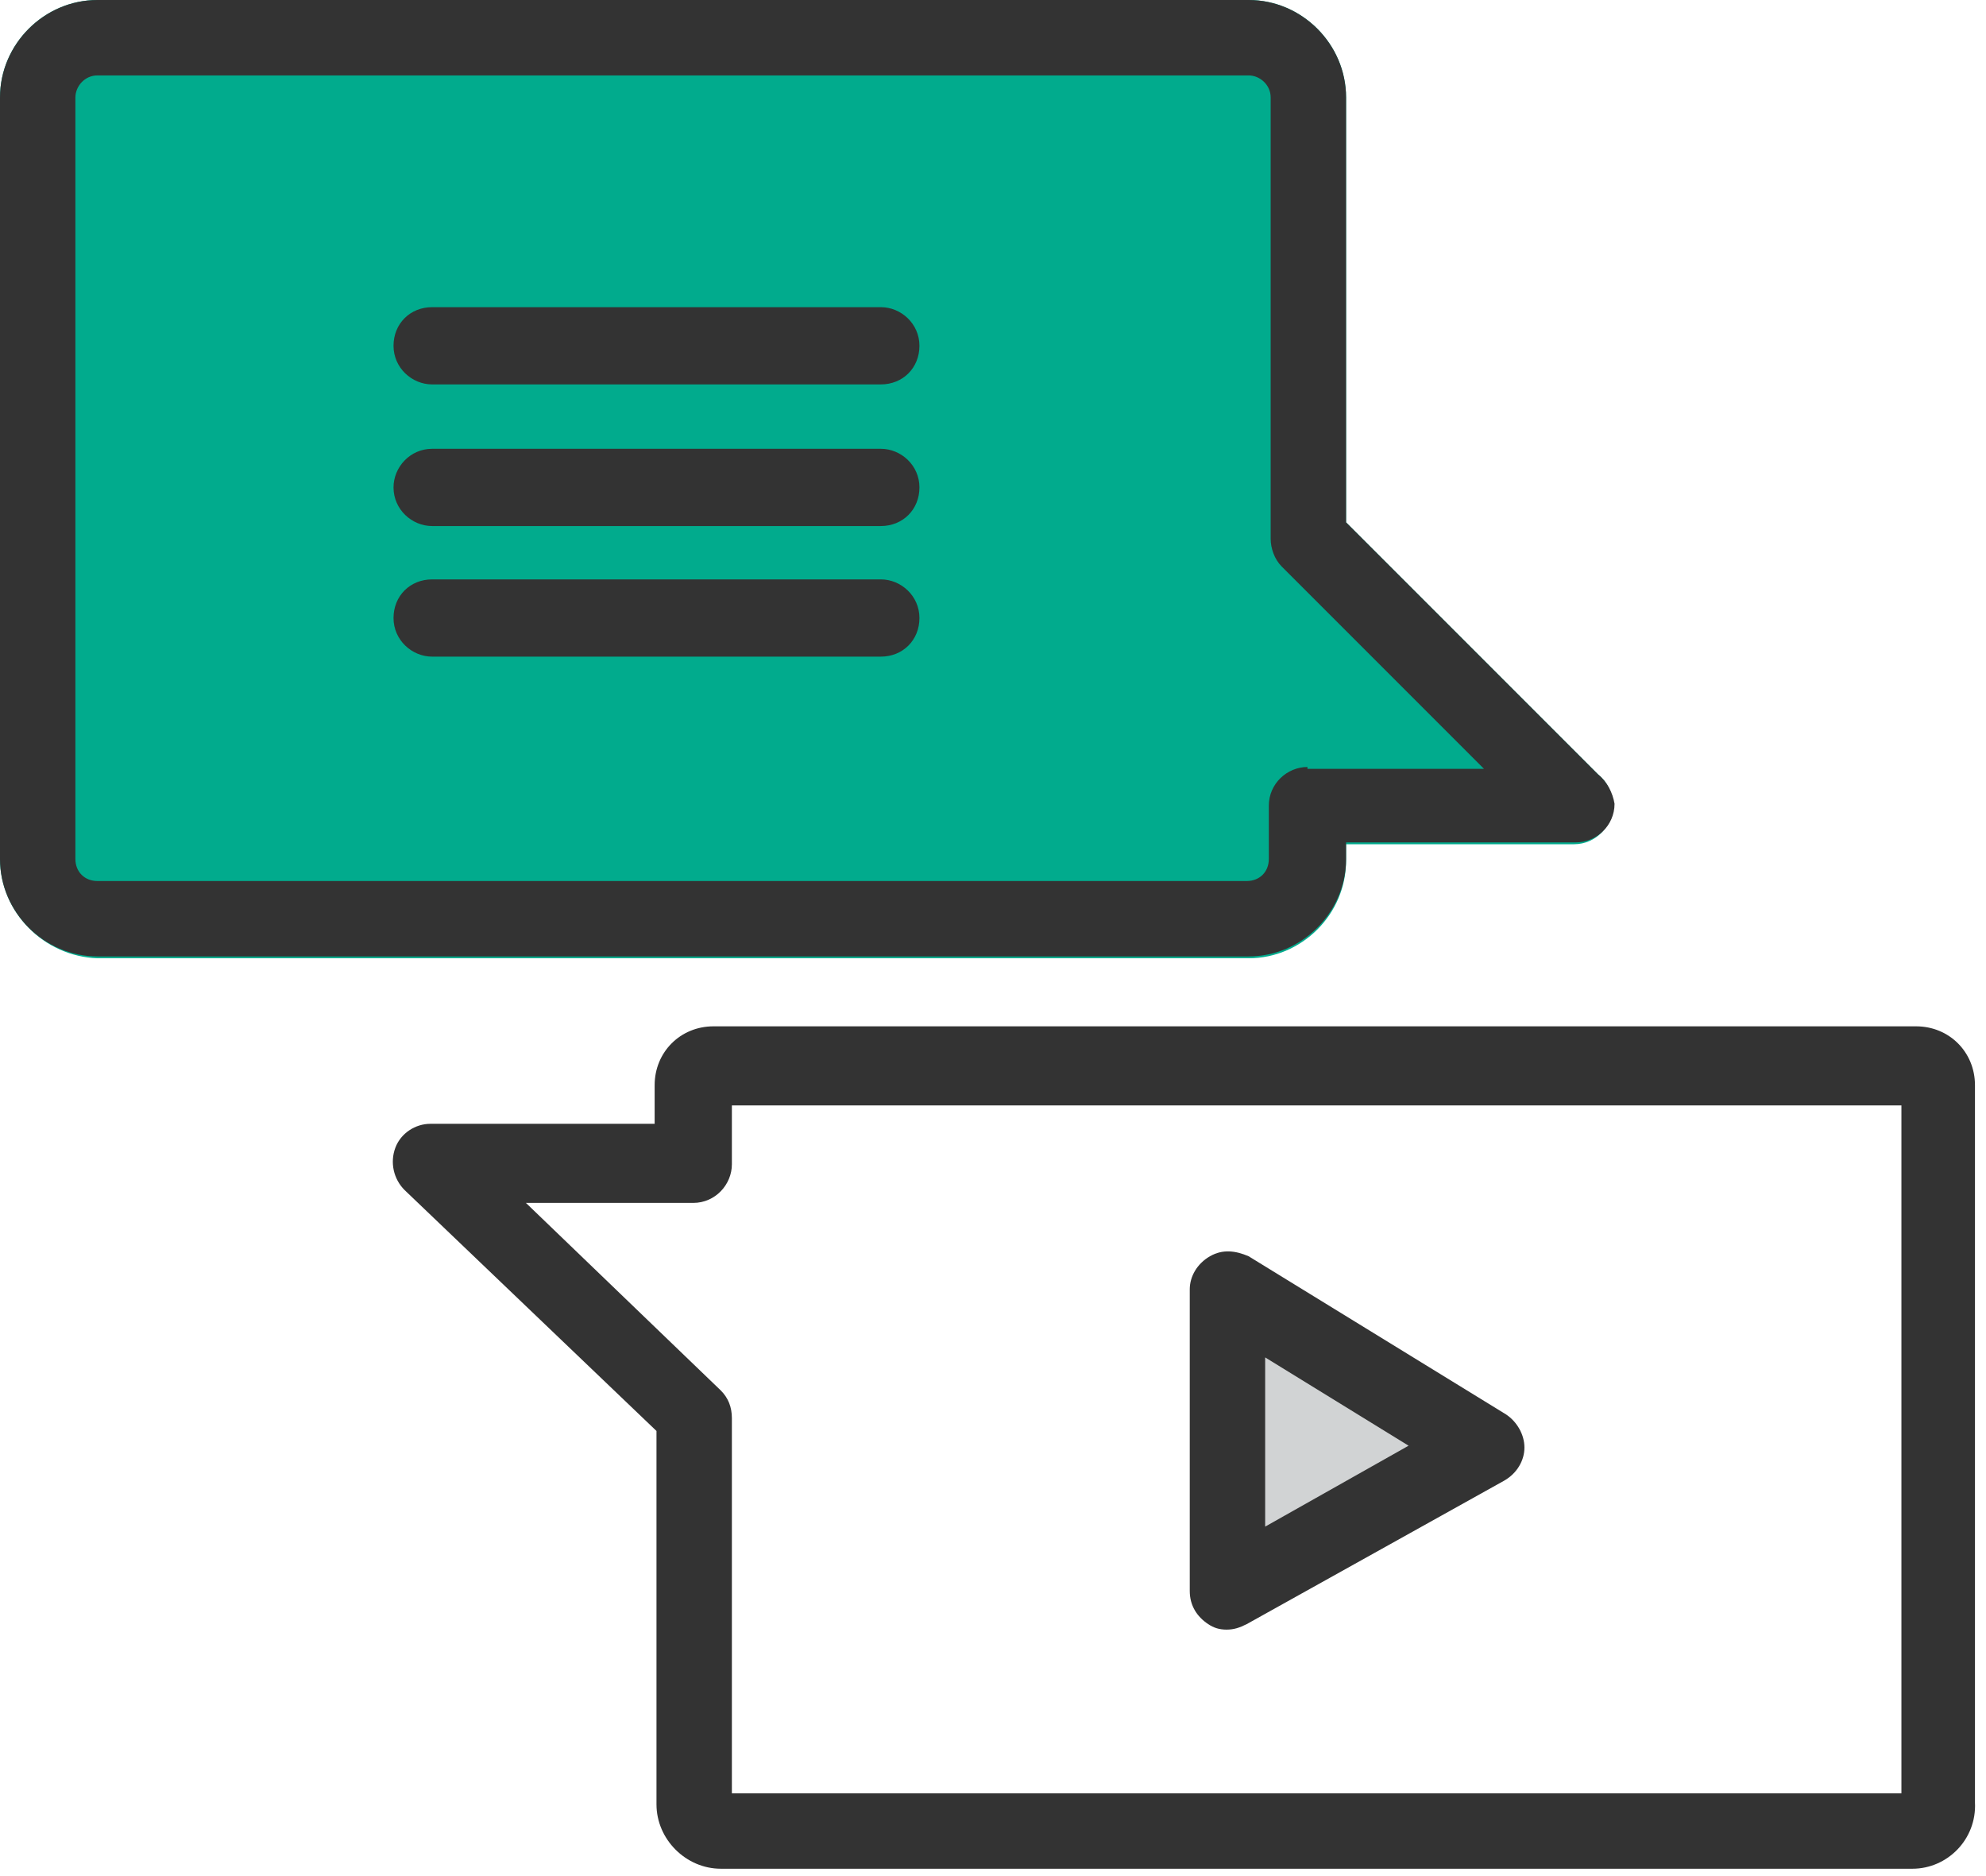 <svg width="108" height="102" viewBox="0 0 108 102" fill="none" xmlns="http://www.w3.org/2000/svg">
<g clip-path="url(#clip0_1_129)">
<path d="M66.3 70.4V86.2L80.4 78.8L66.3 70.4Z" fill="#D1D3D4"/>
<path d="M87.7 43.8C87.7 44.9 86.8 45.9 85.6 45.9H73.2V46.8C73.2 49.7 70.8 52.1 67.9 52.1H5.3C2.4 52 0 49.6 0 46.7V5.3C0 2.4 2.4 0 5.3 0H67.9C70.8 0 73.2 2.4 73.2 5.3V28.4L86.9 42.1C87.4 42.5 87.7 43.1 87.7 43.8Z" fill="#01AB8D"/>
<path d="M104 101.6H39.2C37.3 101.6 35.7 100 35.7 98.1V77.8L22 64.7C21.4 64.1 21.2 63.2 21.5 62.4C21.8 61.6 22.6 61.1 23.4 61.1H35.6V59C35.6 57.2 37 55.8 38.8 55.8H104.2C106 55.8 107.4 57.2 107.4 59V98C107.5 100 105.9 101.6 104 101.6ZM39.8 97.5H103.4V60.1H39.8V63.3C39.8 64.4 38.9 65.4 37.7 65.4H28.6L39.2 75.6C39.6 76 39.8 76.5 39.8 77.1V97.5Z" fill="#333333"/>
<path d="M66.7 88.6C66.3 88.6 66 88.5 65.7 88.3C65.1 87.9 64.7 87.3 64.7 86.5V70.1C64.7 69.4 65.1 68.7 65.8 68.3C66.5 67.9 67.2 68 67.9 68.3L81.9 76.9C82.5 77.3 82.9 78 82.9 78.7C82.9 79.4 82.5 80.1 81.8 80.5L67.8 88.3C67.4 88.5 67.1 88.6 66.7 88.6ZM68.8 73.8V83L76.6 78.6L68.8 73.8Z" fill="#333333"/>
<path d="M47.9 20.9H23.5C22.4 20.9 21.4 20 21.4 18.8C21.4 17.6 22.3 16.7 23.5 16.7H47.9C49 16.7 50 17.6 50 18.8C50 20 49.1 20.9 47.9 20.9Z" fill="#333333"/>
<path d="M47.9 28.6H23.5C22.4 28.6 21.4 27.7 21.4 26.5C21.4 25.4 22.3 24.4 23.5 24.4H47.9C49 24.4 50 25.3 50 26.5C50 27.7 49.1 28.6 47.9 28.6Z" fill="#333333"/>
<path d="M47.9 35.7H23.5C22.4 35.7 21.4 34.8 21.4 33.6C21.4 32.4 22.3 31.5 23.5 31.5H47.9C49 31.5 50 32.4 50 33.6C50 34.8 49.1 35.7 47.9 35.7Z" fill="#333333"/>
<path d="M86.9 42.1L73.2 28.4V5.3C73.2 2.4 70.8 0 67.9 0H5.3C2.4 0 0 2.4 0 5.3V46.7C0 49.6 2.4 52 5.3 52H67.9C70.8 52 73.2 49.6 73.2 46.7V45.8H85.7C86.8 45.8 87.8 44.9 87.8 43.7C87.7 43.1 87.4 42.5 86.9 42.1ZM71.1 41.7C70 41.7 69 42.6 69 43.8V46.7C69 47.4 68.5 47.9 67.8 47.9H5.3C4.6 47.9 4.1 47.4 4.1 46.7V5.3C4.1 4.7 4.6 4.1 5.3 4.1H67.9C68.5 4.1 69.1 4.6 69.1 5.3V29.3C69.1 29.8 69.3 30.4 69.7 30.8L80.7 41.8H71.1V41.7Z" fill="#333333"/>
</g>
<defs>
<clipPath id="clip0_1_129">
<rect width="107.5" height="101.6" fill="white"/>
</clipPath>
</defs>
</svg>
